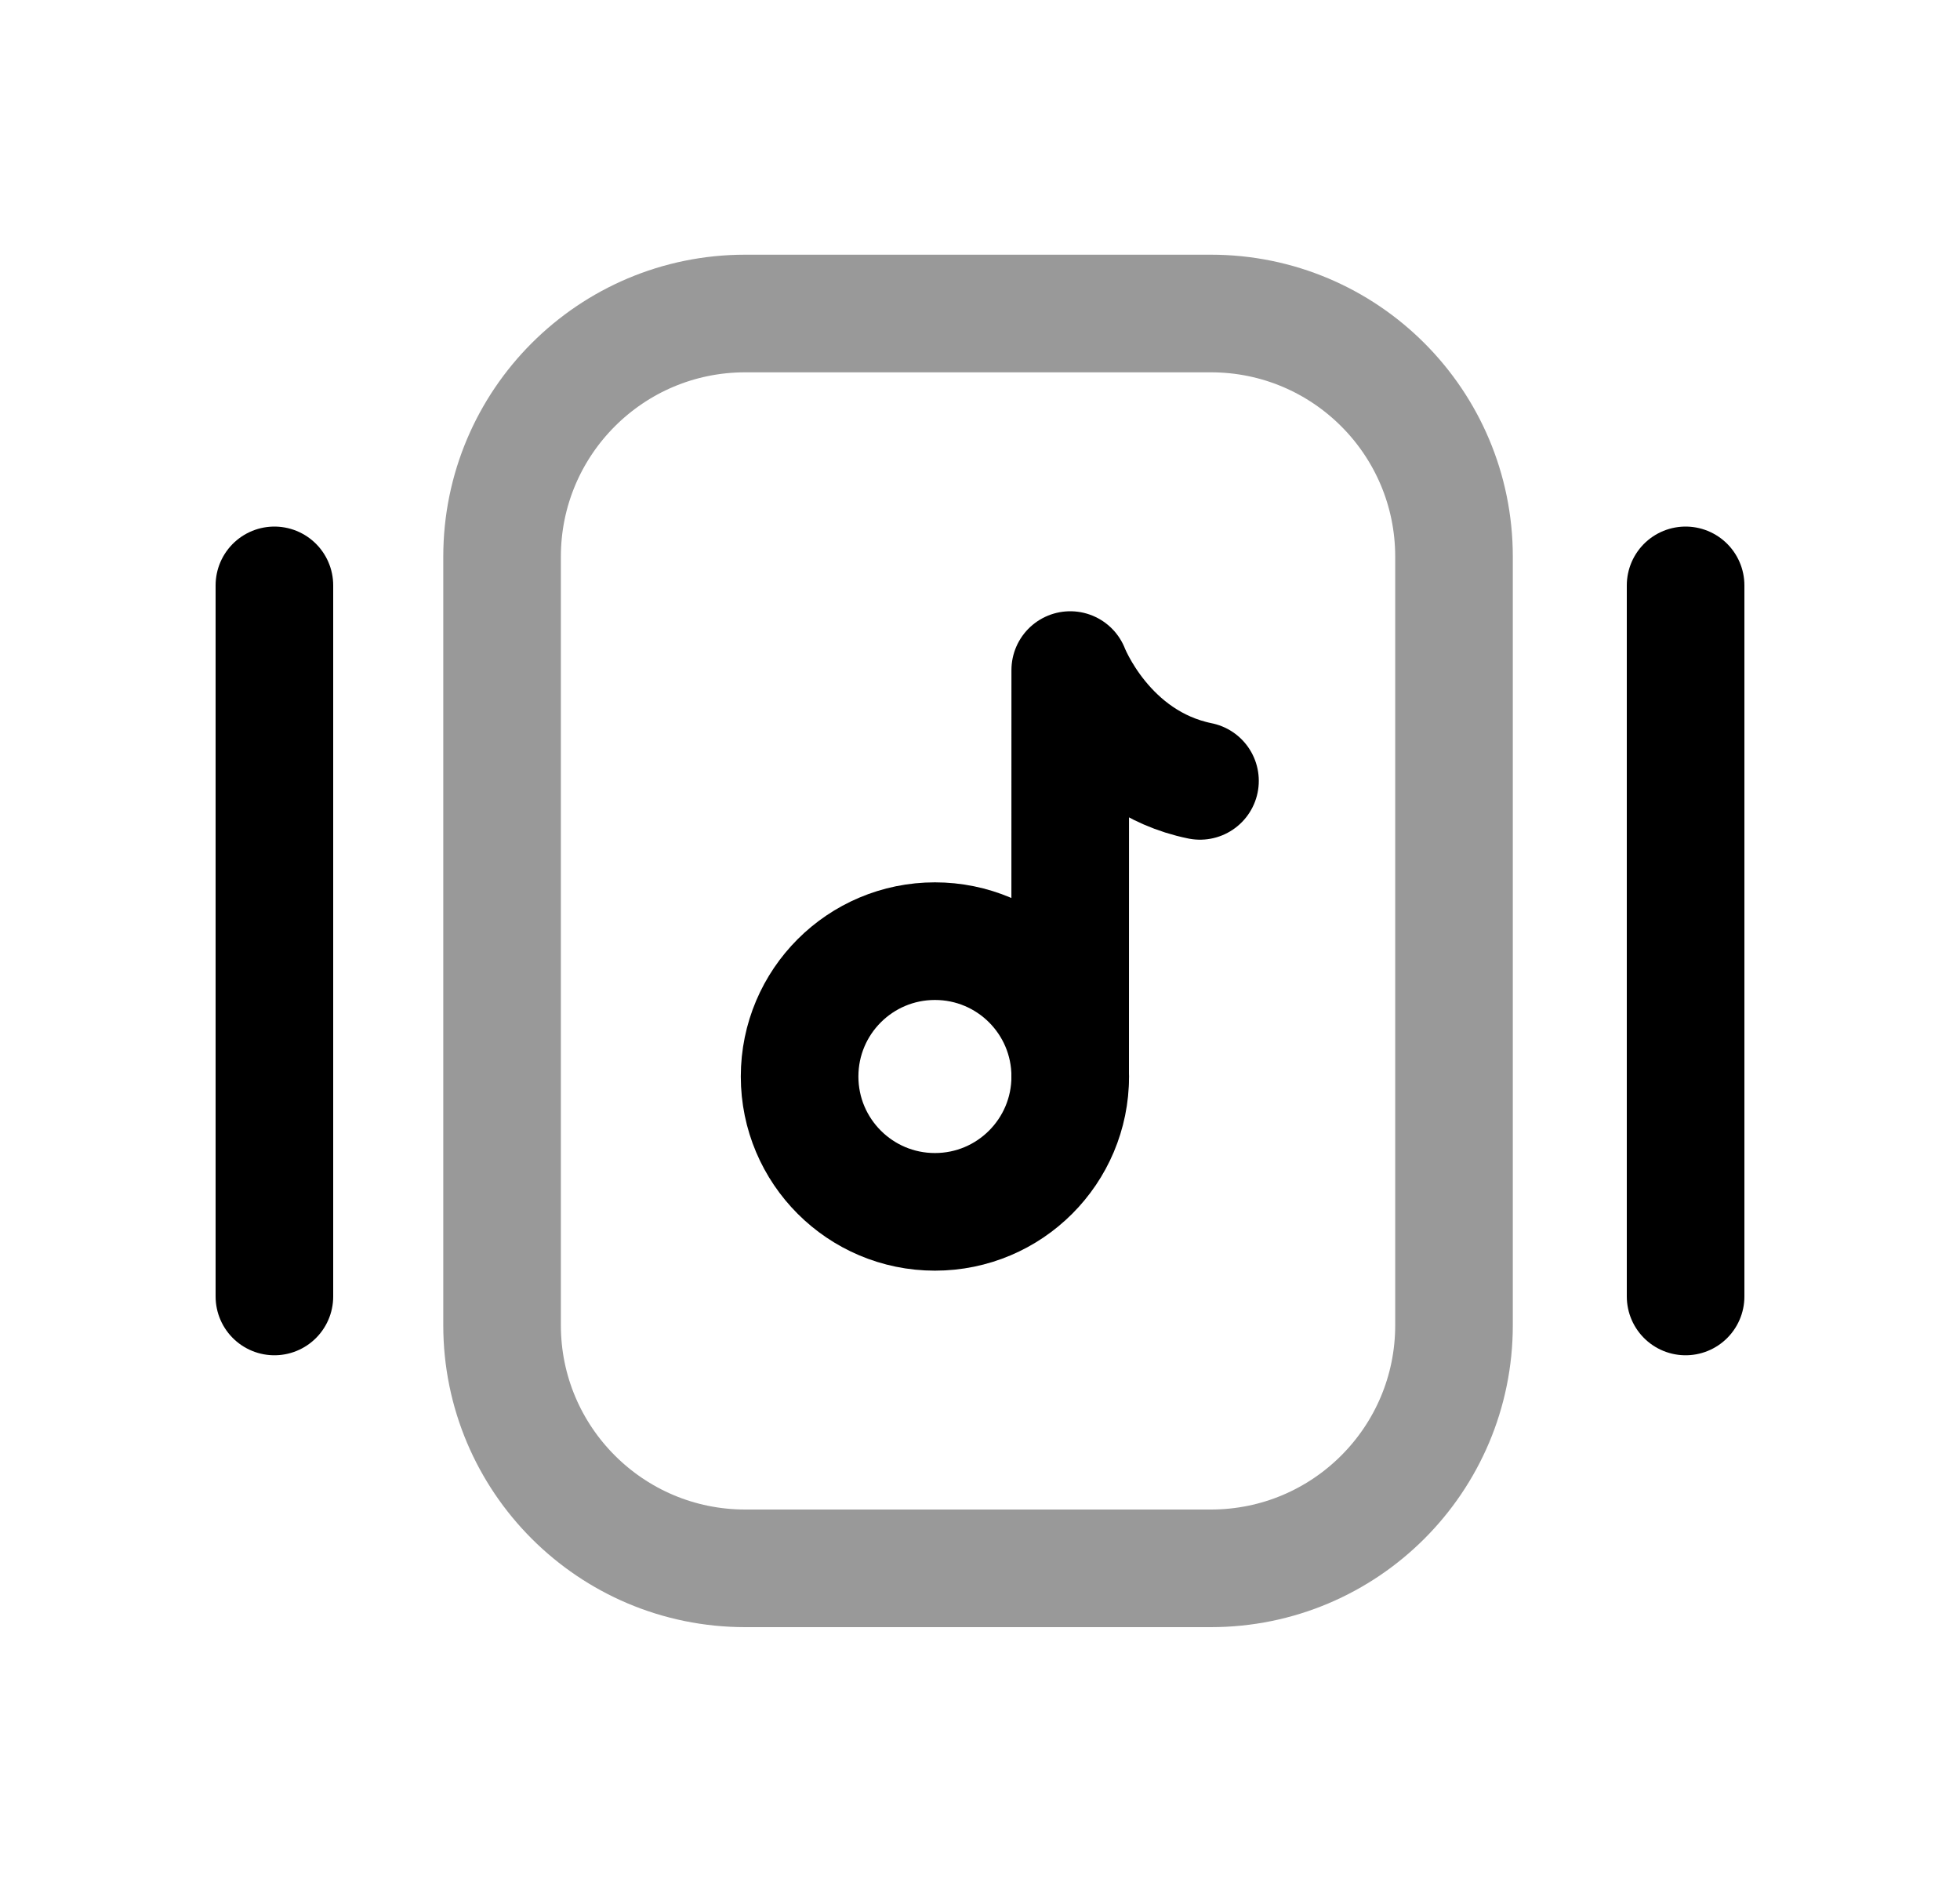 <svg width="25" height="24" viewBox="0 0 25 24" fill="none" xmlns="http://www.w3.org/2000/svg">
<path opacity="0.4" d="M15.445 20H9.505C7.793 20 6.404 18.612 6.404 16.9V7.099C6.404 5.386 7.793 3.998 9.505 3.998H15.445C17.158 3.998 18.546 5.386 18.546 7.099V16.9C18.546 18.612 17.158 20 15.445 20Z" stroke="black" stroke-width="1.5" stroke-linecap="round" stroke-linejoin="round"/>
<path fill-rule="evenodd" clip-rule="evenodd" d="M13.651 13.728C13.651 14.681 12.879 15.454 11.925 15.454C10.972 15.454 10.199 14.681 10.199 13.728C10.199 12.774 10.972 12.002 11.925 12.002C12.879 12.002 13.651 12.774 13.651 13.728Z" stroke="black" stroke-width="1.5" stroke-linecap="round" stroke-linejoin="round"/>
<path d="M3.5 7.465V16.533" stroke="black" stroke-width="1.5" stroke-linecap="round" stroke-linejoin="round"/>
<path d="M21.5 7.465V16.533" stroke="black" stroke-width="1.5" stroke-linecap="round" stroke-linejoin="round"/>
<path d="M13.65 13.727L13.651 8.545C13.651 8.545 14.099 9.712 15.306 9.958" stroke="black" stroke-width="1.5" stroke-linecap="round" stroke-linejoin="round"/>
</svg>